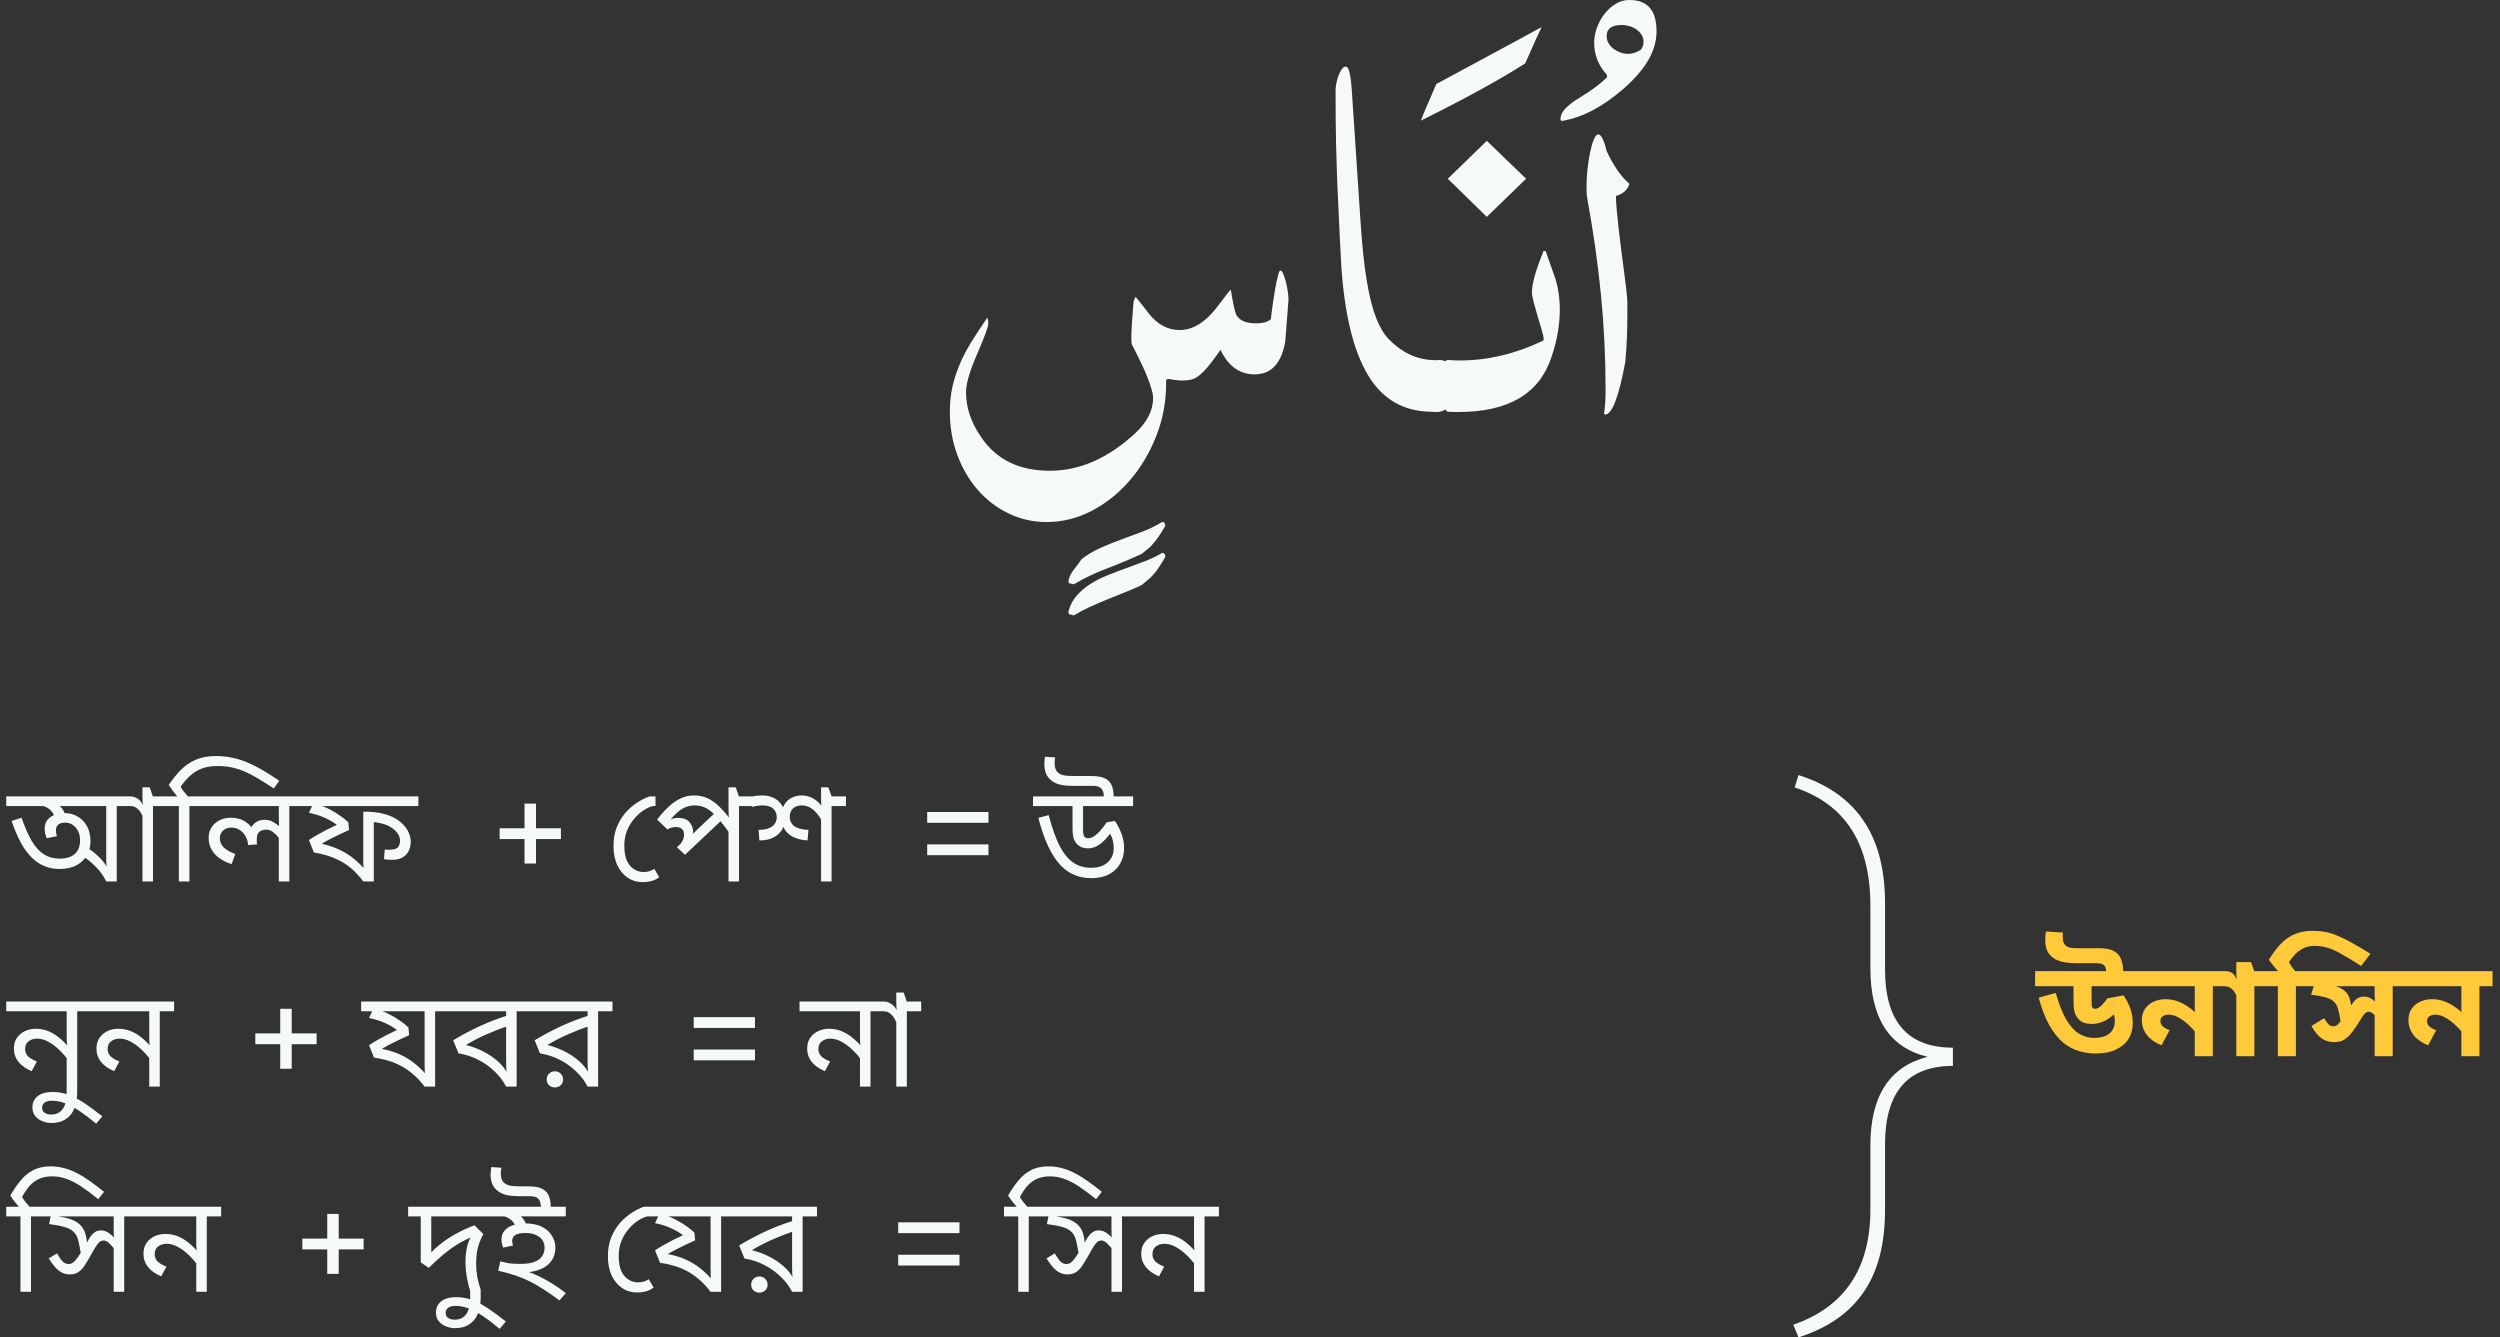 <svg width="329" height="176" viewBox="0 0 329 176" fill="none" xmlns="http://www.w3.org/2000/svg">
<rect x="0" y="0" width="329" height="176" fill="#333333" stroke="none"/>
<path d="M236 174.33C242.762 171.982 246.143 166.935 246.143 159.188V150.728C246.143 144.241 248.655 140.356 253.679 139.073C248.655 137.886 246.143 134.001 246.143 127.417V119.175C246.143 110.993 242.821 105.813 236.179 103.634L236.679 102C240.488 103.21 243.321 105.183 245.179 107.919C247.06 110.63 248.024 114.176 248.071 118.557V127.599C248.071 134.449 251.048 137.874 257 137.874V140.271C251.048 140.271 248.071 143.72 248.071 150.619V159.225C248.071 163.727 247.131 167.334 245.25 170.045C243.393 172.781 240.536 174.765 236.679 176L236 174.33Z" fill="#F5F9FA"/>
<path d="M17.164 104.804V106.082H15.364V116H13.978C13.63 115.292 13.198 114.674 12.682 114.146C12.166 113.606 11.614 113.144 11.026 112.76L11.476 111.572C11.932 111.836 12.406 112.196 12.898 112.652C13.39 113.108 13.768 113.57 14.032 114.038C14.02 113.858 14.008 113.69 13.996 113.534C13.996 113.378 13.99 113.216 13.978 113.048C13.978 112.88 13.978 112.7 13.978 112.508V106.082H0.82V104.804H17.164ZM7.768 114.362C6.952 114.362 6.172 114.17 5.428 113.786C4.684 113.402 3.982 112.754 3.322 111.842C2.674 110.918 2.074 109.652 1.522 108.044L2.836 107.612C3.268 108.86 3.718 109.886 4.186 110.69C4.666 111.482 5.2 112.064 5.788 112.436C6.376 112.808 7.048 112.994 7.804 112.994C8.464 112.994 8.992 112.892 9.388 112.688C9.796 112.472 10.09 112.184 10.27 111.824C10.45 111.464 10.54 111.056 10.54 110.6C10.54 109.904 10.348 109.34 9.964 108.908C9.592 108.476 9.124 108.26 8.56 108.26C8.164 108.26 7.864 108.35 7.66 108.53C7.456 108.698 7.354 108.956 7.354 109.304C7.354 109.388 7.366 109.502 7.39 109.646C7.414 109.79 7.45 109.922 7.498 110.042L6.13 110.312C6.046 110.06 5.98 109.832 5.932 109.628C5.896 109.412 5.878 109.208 5.878 109.016C5.878 108.572 5.998 108.2 6.238 107.9C6.49 107.6 6.808 107.378 7.192 107.234C7.588 107.078 8.002 107 8.434 107C9.142 107 9.754 107.162 10.27 107.486C10.786 107.798 11.188 108.23 11.476 108.782C11.764 109.334 11.908 109.976 11.908 110.708C11.908 111.356 11.758 111.962 11.458 112.526C11.158 113.078 10.702 113.522 10.09 113.858C9.478 114.194 8.704 114.362 7.768 114.362ZM7.192 107.63C7.132 107.246 6.952 106.91 6.652 106.622C6.364 106.322 5.938 106.112 5.374 105.992L5.806 105.182L6.616 105.398C7.3 105.662 7.792 105.962 8.092 106.298C8.392 106.634 8.566 107.06 8.614 107.576L7.192 107.63ZM22.024 104.804V106.082H20.134V116H18.748V107.378C18.544 106.91 18.31 106.58 18.046 106.388C17.794 106.184 17.494 106.082 17.146 106.082H16.966V104.804H17.146C17.482 104.804 17.794 104.9 18.082 105.092C18.382 105.272 18.628 105.554 18.82 105.938C18.808 105.878 18.79 105.74 18.766 105.524C18.754 105.308 18.748 105.122 18.748 104.966V103.616H19.702L20.116 104.804H22.024ZM26.816 104.804V106.082H24.926V116H23.54V106.082H21.668V104.804H23.324C23.132 104.576 22.934 104.33 22.73 104.066C22.538 103.802 22.364 103.544 22.208 103.292C22.688 102.584 23.204 101.942 23.756 101.366C24.32 100.79 24.974 100.334 25.718 99.998C26.474 99.662 27.374 99.494 28.418 99.494C29.198 99.494 29.93 99.572 30.614 99.728C31.31 99.872 31.988 100.088 32.648 100.376C33.308 100.664 33.974 101.006 34.646 101.402C35.318 101.798 36.02 102.248 36.752 102.752L36.032 103.76C35.264 103.256 34.568 102.818 33.944 102.446C33.332 102.074 32.744 101.768 32.18 101.528C31.616 101.288 31.046 101.108 30.47 100.988C29.906 100.868 29.288 100.808 28.616 100.808C27.788 100.808 27.08 100.928 26.492 101.168C25.904 101.408 25.394 101.732 24.962 102.14C24.53 102.548 24.134 103.01 23.774 103.526C23.858 103.706 23.984 103.904 24.152 104.12C24.32 104.336 24.512 104.564 24.728 104.804H26.816ZM39.967 104.804V106.082H38.077V116H36.691V109.97L36.799 110.438C36.535 110.054 36.253 109.748 35.953 109.52C35.665 109.292 35.347 109.178 34.999 109.178C34.819 109.178 34.633 109.214 34.441 109.286C34.261 109.346 34.105 109.466 33.973 109.646C33.853 109.826 33.793 110.102 33.793 110.474C33.793 110.606 33.793 110.726 33.793 110.834C33.805 110.93 33.817 111.026 33.829 111.122L32.659 111.212C32.611 110.72 32.479 110.306 32.263 109.97C32.047 109.622 31.783 109.358 31.471 109.178C31.159 108.998 30.823 108.908 30.463 108.908C30.139 108.908 29.863 108.974 29.635 109.106C29.407 109.226 29.233 109.394 29.113 109.61C28.993 109.814 28.933 110.048 28.933 110.312C28.933 110.792 29.107 111.2 29.455 111.536C29.815 111.872 30.319 112.154 30.967 112.382L30.481 113.714C29.905 113.534 29.389 113.288 28.933 112.976C28.477 112.664 28.117 112.28 27.853 111.824C27.589 111.368 27.457 110.84 27.457 110.24C27.457 109.7 27.589 109.238 27.853 108.854C28.117 108.458 28.471 108.152 28.915 107.936C29.359 107.72 29.845 107.612 30.373 107.612C31.009 107.612 31.555 107.732 32.011 107.972C32.467 108.2 32.887 108.572 33.271 109.088L33.001 109.106C33.121 108.71 33.349 108.41 33.685 108.206C34.033 107.99 34.393 107.882 34.765 107.882C35.197 107.882 35.569 107.966 35.881 108.134C36.193 108.302 36.535 108.542 36.907 108.854L36.745 109.124C36.733 108.872 36.721 108.62 36.709 108.368C36.697 108.116 36.691 107.858 36.691 107.594V106.082H26.449V104.804H39.967ZM55.059 104.804V106.082H42.135L41.847 105.92C42.351 106.04 42.855 106.232 43.359 106.496C43.875 106.76 44.349 107.048 44.781 107.36C45.225 107.66 45.579 107.948 45.843 108.224L45.933 109.232C45.501 109.424 45.045 109.634 44.565 109.862C44.097 110.09 43.641 110.318 43.197 110.546C42.765 110.774 42.381 111.002 42.045 111.23L41.847 110.924C42.783 111.116 43.605 111.362 44.313 111.662C45.021 111.962 45.657 112.322 46.221 112.742C46.785 113.162 47.325 113.654 47.841 114.218C47.829 114.014 47.817 113.804 47.805 113.588C47.805 113.372 47.805 113.15 47.805 112.922V106.82H48.039C48.699 106.82 49.335 106.874 49.947 106.982C50.571 107.09 51.147 107.27 51.675 107.522C52.215 107.774 52.689 108.116 53.097 108.548C53.385 108.848 53.613 109.19 53.781 109.574C53.961 109.946 54.051 110.36 54.051 110.816C54.051 111.212 53.967 111.59 53.799 111.95C53.643 112.298 53.385 112.586 53.025 112.814C52.665 113.042 52.185 113.156 51.585 113.156C51.405 113.156 51.225 113.15 51.045 113.138C50.877 113.126 50.709 113.102 50.541 113.066L50.631 111.788C50.703 111.8 50.793 111.812 50.901 111.824C51.009 111.824 51.123 111.824 51.243 111.824C51.831 111.824 52.209 111.71 52.377 111.482C52.557 111.254 52.647 110.984 52.647 110.672C52.647 110.06 52.335 109.52 51.711 109.052C51.099 108.584 50.259 108.296 49.191 108.188V116H47.805C47.313 115.328 46.767 114.74 46.167 114.236C45.579 113.732 44.889 113.312 44.097 112.976C43.317 112.628 42.387 112.364 41.307 112.184L40.659 110.546C41.031 110.294 41.421 110.054 41.829 109.826C42.237 109.598 42.651 109.376 43.071 109.16C43.503 108.944 43.923 108.74 44.331 108.548C43.875 108.2 43.347 107.894 42.747 107.63C42.159 107.354 41.463 107.132 40.659 106.964L41.217 105.74L41.253 106.082H39.615V104.804H55.059ZM69.027 113.642V105.758H70.539V113.642H69.027ZM65.751 110.42V108.998H73.815V110.42H65.751ZM86.263 104.804V106.082H85.903C85.531 106.166 85.129 106.352 84.698 106.64C84.266 106.916 83.858 107.282 83.474 107.738C83.09 108.182 82.772 108.704 82.519 109.304C82.279 109.904 82.159 110.564 82.159 111.284C82.159 112.148 82.285 112.838 82.537 113.354C82.802 113.858 83.126 114.218 83.51 114.434C83.894 114.65 84.278 114.758 84.662 114.758C84.962 114.758 85.213 114.728 85.418 114.668C85.621 114.608 85.856 114.5 86.12 114.344L86.749 115.442C86.438 115.682 86.096 115.85 85.724 115.946C85.352 116.042 84.974 116.09 84.59 116.09C83.834 116.09 83.168 115.892 82.591 115.496C82.016 115.1 81.559 114.548 81.224 113.84C80.9 113.12 80.737 112.28 80.737 111.32C80.737 110.396 80.882 109.574 81.169 108.854C81.469 108.122 81.853 107.486 82.322 106.946C82.802 106.406 83.317 105.962 83.87 105.614C84.421 105.254 84.956 104.984 85.472 104.804H86.263ZM99.146 104.804V106.082H97.256V116H95.87V108.872L96.266 110.024C95.774 109.304 95.324 108.692 94.916 108.188C94.508 107.672 94.118 107.252 93.746 106.928C93.386 106.604 93.02 106.37 92.648 106.226C92.276 106.07 91.874 105.992 91.442 105.992C90.962 105.992 90.524 106.082 90.128 106.262C89.744 106.442 89.39 106.682 89.066 106.982C88.742 107.282 88.442 107.606 88.166 107.954L88.022 107.99C88.214 107.87 88.4 107.78 88.58 107.72C88.772 107.66 88.982 107.63 89.21 107.63C89.906 107.63 90.416 107.822 90.74 108.206C91.064 108.578 91.226 109.04 91.226 109.592C91.226 109.724 91.22 109.85 91.208 109.97C91.196 110.09 91.178 110.18 91.154 110.24L90.848 110.132C90.992 109.976 91.13 109.826 91.262 109.682C91.394 109.538 91.532 109.394 91.676 109.25C91.832 109.106 91.988 108.956 92.144 108.8L94.376 106.712L95.258 107.666L90.146 112.49L89.084 111.5L90.56 110.096L89.912 110.87L89.372 111.284C89.552 111.08 89.702 110.864 89.822 110.636C89.954 110.396 90.02 110.126 90.02 109.826C90.02 109.526 89.93 109.286 89.75 109.106C89.57 108.926 89.306 108.836 88.958 108.836C88.766 108.836 88.58 108.86 88.4 108.908C88.22 108.956 88.034 109.04 87.842 109.16L86.474 107.864C86.954 107.228 87.446 106.676 87.95 106.208C88.454 105.728 88.982 105.356 89.534 105.092C90.086 104.816 90.68 104.678 91.316 104.678C91.988 104.678 92.594 104.804 93.134 105.056C93.674 105.308 94.196 105.686 94.7 106.19C95.204 106.682 95.732 107.306 96.284 108.062L95.96 107.972C95.924 107.684 95.9 107.372 95.888 107.036C95.876 106.7 95.87 106.34 95.87 105.956V103.616H96.824L97.238 104.804H99.146ZM111.329 104.804V106.082H109.439V116H108.053V106.784L108.143 106.424C108.107 106.22 108.083 106.01 108.071 105.794C108.059 105.578 108.053 105.338 108.053 105.074V103.616H109.007L109.439 104.804H111.329ZM105.461 104.678C105.929 104.678 106.361 104.768 106.757 104.948C107.153 105.128 107.507 105.38 107.819 105.704C108.131 106.028 108.383 106.406 108.575 106.838L108.503 108.728C108.131 107.864 107.693 107.192 107.189 106.712C106.685 106.232 106.121 105.992 105.497 105.992C105.029 105.992 104.651 106.124 104.363 106.388C104.075 106.64 103.931 107.018 103.931 107.522C103.931 108.002 104.123 108.398 104.507 108.71C104.903 109.01 105.533 109.178 106.397 109.214L106.271 110.6C105.479 110.552 104.825 110.39 104.309 110.114C103.805 109.838 103.433 109.478 103.193 109.034C102.953 108.578 102.833 108.056 102.833 107.468C102.833 106.832 102.959 106.31 103.211 105.902C103.463 105.482 103.787 105.176 104.183 104.984C104.591 104.78 105.017 104.678 105.461 104.678ZM100.349 104.678C100.853 104.678 101.327 104.78 101.771 104.984C102.227 105.188 102.599 105.512 102.887 105.956C103.175 106.4 103.319 106.982 103.319 107.702C103.319 108.194 103.199 108.662 102.959 109.106C102.719 109.55 102.347 109.91 101.843 110.186C101.351 110.462 100.715 110.6 99.935 110.6L99.827 109.214C100.439 109.202 100.919 109.118 101.267 108.962C101.615 108.794 101.861 108.584 102.005 108.332C102.149 108.08 102.221 107.828 102.221 107.576C102.221 107.084 102.065 106.7 101.753 106.424C101.441 106.136 100.967 105.992 100.331 105.992C100.115 105.992 99.899 106.01 99.683 106.046C99.479 106.07 99.233 106.118 98.945 106.19L98.801 104.84C99.101 104.78 99.365 104.738 99.593 104.714C99.833 104.69 100.085 104.678 100.349 104.678ZM122.019 108.278V106.856H130.083V108.278H122.019ZM122.019 112.544V111.122H130.083V112.544H122.019ZM145.267 104.804C145.255 104.312 145.135 103.958 144.907 103.742C144.691 103.526 144.331 103.418 143.827 103.418H141.307C140.527 103.418 139.921 103.364 139.489 103.256C139.069 103.148 138.709 102.98 138.409 102.752C138.085 102.512 137.839 102.206 137.671 101.834C137.515 101.45 137.437 101.018 137.437 100.538C137.437 100.382 137.443 100.226 137.455 100.07C137.479 99.914 137.503 99.752 137.527 99.584L138.859 99.674C138.835 99.818 138.817 99.944 138.805 100.052C138.793 100.16 138.787 100.262 138.787 100.358C138.787 100.622 138.811 100.856 138.859 101.06C138.919 101.264 139.009 101.432 139.129 101.564C139.297 101.756 139.537 101.9 139.849 101.996C140.161 102.08 140.617 102.122 141.217 102.122H143.449C144.085 102.122 144.589 102.17 144.961 102.266C145.333 102.362 145.651 102.536 145.915 102.788C146.119 102.98 146.275 103.244 146.383 103.58C146.491 103.904 146.551 104.312 146.563 104.804H145.267ZM149.119 104.804V106.082H142.531V109.304C142.531 109.652 142.585 109.91 142.693 110.078C142.801 110.234 142.969 110.312 143.197 110.312C143.425 110.312 143.659 110.24 143.899 110.096C144.151 109.952 144.421 109.724 144.709 109.412C144.997 109.1 145.309 108.698 145.645 108.206L146.725 108.044C147.109 108.608 147.403 109.19 147.607 109.79C147.823 110.39 147.931 110.99 147.931 111.59C147.931 112.346 147.763 113.024 147.427 113.624C147.103 114.224 146.617 114.698 145.969 115.046C145.333 115.394 144.553 115.568 143.629 115.568C142.837 115.568 142.099 115.43 141.415 115.154C140.731 114.878 140.101 114.434 139.525 113.822C138.949 113.198 138.421 112.382 137.941 111.374C137.461 110.354 137.029 109.106 136.645 107.63L138.013 107.27C138.445 108.938 138.919 110.282 139.435 111.302C139.963 112.31 140.563 113.048 141.235 113.516C141.907 113.972 142.681 114.2 143.557 114.2C144.517 114.2 145.255 113.96 145.771 113.48C146.299 113 146.563 112.382 146.563 111.626C146.563 111.086 146.485 110.624 146.329 110.24C146.185 109.856 145.993 109.538 145.753 109.286L146.581 108.944C146.221 109.556 145.849 110.06 145.465 110.456C145.093 110.852 144.715 111.152 144.331 111.356C143.959 111.548 143.587 111.644 143.215 111.644C142.939 111.644 142.681 111.608 142.441 111.536C142.201 111.452 141.997 111.332 141.829 111.176C141.637 111.008 141.475 110.774 141.343 110.474C141.211 110.162 141.145 109.646 141.145 108.926V106.082H135.943V104.804H149.119Z" fill="#F5F9FA"/>
<path d="M12.052 131.804V133.082H10.162V143H8.776V138.626L9.064 139.634C8.668 139.082 8.236 138.584 7.768 138.14C7.3 137.696 6.82 137.342 6.328 137.078C5.836 136.814 5.356 136.682 4.888 136.682C4.444 136.682 4.066 136.802 3.754 137.042C3.454 137.27 3.304 137.612 3.304 138.068C3.304 138.428 3.43 138.74 3.682 139.004C3.934 139.256 4.324 139.484 4.852 139.688L4.168 140.966C3.436 140.666 2.86 140.264 2.44 139.76C2.032 139.244 1.828 138.662 1.828 138.014C1.828 137.426 1.966 136.94 2.242 136.556C2.53 136.16 2.89 135.866 3.322 135.674C3.766 135.482 4.216 135.386 4.672 135.386C5.296 135.386 5.866 135.494 6.382 135.71C6.898 135.926 7.378 136.22 7.822 136.592C8.278 136.964 8.71 137.396 9.118 137.888L8.866 137.96C8.83 137.684 8.806 137.414 8.794 137.15C8.782 136.874 8.776 136.598 8.776 136.322V133.082H0.82V131.804H12.052ZM6.715 147.788C6.391 147.788 6.037 147.716 5.653 147.572C5.269 147.44 4.945 147.224 4.681 146.924C4.405 146.624 4.267 146.222 4.267 145.718C4.267 145.106 4.501 144.614 4.969 144.242C5.437 143.882 6.091 143.702 6.931 143.702C7.675 143.702 8.395 143.834 9.091 144.098C9.775 144.374 10.477 144.752 11.197 145.232C11.905 145.712 12.661 146.27 13.465 146.906L12.655 147.878C11.851 147.206 11.119 146.648 10.459 146.204C9.799 145.76 9.175 145.424 8.587 145.196C7.999 144.968 7.417 144.854 6.841 144.854C6.409 144.854 6.085 144.938 5.869 145.106C5.653 145.274 5.545 145.49 5.545 145.754C5.545 146.09 5.665 146.324 5.905 146.456C6.133 146.6 6.403 146.672 6.715 146.672C7.159 146.672 7.519 146.576 7.795 146.384C8.059 146.204 8.263 145.976 8.407 145.7C8.551 145.424 8.647 145.136 8.695 144.836C8.743 144.548 8.767 144.29 8.767 144.062V142.856H10.153V143.81C10.153 144.146 10.117 144.536 10.045 144.98C9.961 145.436 9.805 145.874 9.577 146.294C9.337 146.726 8.989 147.08 8.533 147.356C8.077 147.644 7.471 147.788 6.715 147.788ZM22.915 131.804V133.082H21.025V143H19.639V138.626L19.927 139.634C19.531 139.082 19.099 138.584 18.631 138.14C18.163 137.696 17.683 137.342 17.191 137.078C16.699 136.814 16.219 136.682 15.751 136.682C15.307 136.682 14.929 136.802 14.617 137.042C14.317 137.27 14.167 137.612 14.167 138.068C14.167 138.428 14.293 138.74 14.545 139.004C14.797 139.256 15.187 139.484 15.715 139.688L15.031 140.966C14.299 140.666 13.723 140.264 13.303 139.76C12.895 139.244 12.691 138.662 12.691 138.014C12.691 137.426 12.829 136.94 13.105 136.556C13.393 136.16 13.753 135.866 14.185 135.674C14.629 135.482 15.079 135.386 15.535 135.386C16.159 135.386 16.729 135.494 17.245 135.71C17.761 135.926 18.241 136.22 18.685 136.592C19.141 136.964 19.573 137.396 19.981 137.888L19.729 137.96C19.693 137.684 19.669 137.414 19.657 137.15C19.645 136.874 19.639 136.598 19.639 136.322V133.082H11.683V131.804H22.915ZM36.877 140.642V132.758H38.389V140.642H36.877ZM33.6 137.42V135.998H41.664V137.42H33.6ZM59.153 131.804V133.082H57.263V143H55.877C55.373 142.328 54.815 141.74 54.203 141.236C53.591 140.72 52.883 140.288 52.079 139.94C51.275 139.592 50.321 139.34 49.217 139.184L48.569 137.546C48.941 137.294 49.331 137.054 49.739 136.826C50.147 136.598 50.561 136.376 50.981 136.16C51.413 135.944 51.833 135.74 52.241 135.548C51.785 135.2 51.257 134.894 50.657 134.63C50.069 134.354 49.373 134.132 48.569 133.964L49.127 132.74L49.163 133.082H47.525V131.804H59.153ZM55.877 133.082H50.135L49.757 132.92C50.261 133.04 50.765 133.232 51.269 133.496C51.785 133.76 52.259 134.048 52.691 134.36C53.135 134.66 53.489 134.948 53.753 135.224L53.843 136.232C53.411 136.424 52.955 136.634 52.475 136.862C52.007 137.09 51.551 137.318 51.107 137.546C50.675 137.774 50.291 138.002 49.955 138.23L49.739 137.96C50.771 138.104 51.671 138.344 52.439 138.68C53.219 139.016 53.909 139.424 54.509 139.904C55.109 140.384 55.661 140.918 56.165 141.506L55.931 141.578C55.919 141.326 55.907 141.056 55.895 140.768C55.883 140.468 55.877 140.186 55.877 139.922V133.082ZM69.881 131.804V133.082H67.991V143H66.605C66.245 142.28 65.747 141.62 65.111 141.02C64.487 140.408 63.767 139.892 62.951 139.472C62.135 139.052 61.265 138.77 60.341 138.626L59.639 136.898C60.791 136.202 61.979 135.572 63.203 135.008C64.439 134.444 65.711 133.964 67.019 133.568L66.605 134.324V133.082H58.793V131.804H69.881ZM66.605 134.468L66.983 134.972C66.071 135.272 65.111 135.644 64.103 136.088C63.095 136.52 62.165 137 61.313 137.528C61.961 137.672 62.651 137.918 63.383 138.266C64.115 138.614 64.793 139.052 65.417 139.58C66.041 140.108 66.521 140.72 66.857 141.416H66.695C66.671 141.14 66.647 140.864 66.623 140.588C66.611 140.312 66.605 139.982 66.605 139.598V134.468ZM80.603 131.804V133.082H78.713V143H77.327C76.967 142.28 76.469 141.62 75.833 141.02C75.209 140.408 74.489 139.892 73.673 139.472C72.857 139.052 71.987 138.77 71.063 138.626L70.361 136.898C71.513 136.202 72.701 135.572 73.925 135.008C75.161 134.444 76.433 133.964 77.741 133.568L77.327 134.324V133.082H69.515V131.804H80.603ZM77.327 134.468L77.705 134.972C76.793 135.272 75.833 135.644 74.825 136.088C73.817 136.52 72.887 137 72.035 137.528C72.683 137.672 73.373 137.918 74.105 138.266C74.837 138.614 75.515 139.052 76.139 139.58C76.763 140.108 77.243 140.72 77.579 141.416H77.417C77.393 141.14 77.369 140.864 77.345 140.588C77.333 140.312 77.327 139.982 77.327 139.598V134.468ZM73.025 143.108C72.725 143.108 72.467 143.012 72.251 142.82C72.047 142.628 71.945 142.376 71.945 142.064C71.945 141.752 72.047 141.494 72.251 141.29C72.467 141.086 72.725 140.984 73.025 140.984C73.325 140.984 73.577 141.086 73.781 141.29C73.997 141.494 74.105 141.752 74.105 142.064C74.105 142.376 73.997 142.628 73.781 142.82C73.577 143.012 73.325 143.108 73.025 143.108ZM91.292 135.278V133.856H99.356V135.278H91.292ZM91.292 139.544V138.122H99.356V139.544H91.292ZM116.448 131.804V133.082H114.558V143H113.172V138.626L113.46 139.634C113.064 139.082 112.632 138.584 112.164 138.14C111.696 137.696 111.216 137.342 110.724 137.078C110.232 136.814 109.752 136.682 109.284 136.682C108.84 136.682 108.462 136.802 108.15 137.042C107.85 137.27 107.7 137.612 107.7 138.068C107.7 138.428 107.826 138.74 108.078 139.004C108.33 139.256 108.72 139.484 109.248 139.688L108.564 140.966C107.832 140.666 107.256 140.264 106.836 139.76C106.428 139.244 106.224 138.662 106.224 138.014C106.224 137.426 106.362 136.94 106.638 136.556C106.926 136.16 107.286 135.866 107.718 135.674C108.162 135.482 108.612 135.386 109.068 135.386C109.692 135.386 110.262 135.494 110.778 135.71C111.294 135.926 111.774 136.22 112.218 136.592C112.674 136.964 113.106 137.396 113.514 137.888L113.262 137.96C113.226 137.684 113.202 137.414 113.19 137.15C113.178 136.874 113.172 136.598 113.172 136.322V133.082H105.216V131.804H116.448ZM121.228 131.804V133.082H119.338V143H117.952V134.558C117.808 134.15 117.592 133.802 117.304 133.514C117.028 133.226 116.668 133.082 116.224 133.082H116.08V131.804H116.35C116.638 131.804 116.938 131.9 117.25 132.092C117.562 132.272 117.814 132.554 118.006 132.938C117.994 132.878 117.982 132.74 117.97 132.524C117.958 132.308 117.952 132.122 117.952 131.966V130.616H118.924L119.32 131.804H121.228Z" fill="#F5F9FA"/>
<path d="M277.162 127.804C277.15 127.432 277.054 127.168 276.874 127.012C276.694 126.844 276.376 126.76 275.92 126.76H273.364C272.452 126.76 271.708 126.676 271.132 126.508C270.568 126.328 270.124 126.058 269.8 125.698C269.572 125.446 269.404 125.152 269.296 124.816C269.2 124.468 269.152 124.072 269.152 123.628C269.152 123.448 269.158 123.286 269.17 123.142C269.182 122.986 269.206 122.8 269.242 122.584L271.492 122.728C271.48 122.836 271.468 122.932 271.456 123.016C271.456 123.1 271.456 123.178 271.456 123.25C271.456 123.502 271.48 123.73 271.528 123.934C271.588 124.126 271.684 124.288 271.816 124.42C271.948 124.54 272.116 124.63 272.32 124.69C272.524 124.75 272.854 124.78 273.31 124.78H275.938C276.646 124.78 277.204 124.834 277.612 124.942C278.032 125.05 278.386 125.242 278.674 125.518C278.902 125.746 279.076 126.046 279.196 126.418C279.328 126.778 279.4 127.24 279.412 127.804H277.162ZM281.518 127.804V129.784H275.254V132.106C275.254 132.286 275.284 132.442 275.344 132.574C275.404 132.694 275.53 132.754 275.722 132.754C275.878 132.754 276.046 132.7 276.226 132.592C276.406 132.472 276.586 132.31 276.766 132.106C276.958 131.89 277.15 131.65 277.342 131.386L279.448 130.99C279.856 131.578 280.162 132.172 280.366 132.772C280.57 133.36 280.672 133.996 280.672 134.68C280.672 135.436 280.486 136.114 280.114 136.714C279.754 137.302 279.208 137.77 278.476 138.118C277.756 138.466 276.862 138.64 275.794 138.64C275.002 138.64 274.24 138.526 273.508 138.298C272.776 138.07 272.086 137.686 271.438 137.146C270.802 136.594 270.214 135.844 269.674 134.896C269.146 133.936 268.684 132.736 268.288 131.296L270.538 130.666C270.934 132.094 271.384 133.246 271.888 134.122C272.392 134.986 272.95 135.616 273.562 136.012C274.186 136.396 274.864 136.588 275.596 136.588C276.46 136.588 277.126 136.396 277.594 136.012C278.074 135.616 278.314 135.07 278.314 134.374C278.314 133.906 278.23 133.522 278.062 133.222C277.894 132.922 277.702 132.64 277.486 132.376L279.322 132.232C278.89 132.808 278.452 133.282 278.008 133.654C277.564 134.026 277.114 134.302 276.658 134.482C276.214 134.662 275.752 134.752 275.272 134.752C274.888 134.752 274.546 134.698 274.246 134.59C273.946 134.47 273.694 134.296 273.49 134.068C273.286 133.84 273.13 133.546 273.022 133.186C272.926 132.826 272.878 132.364 272.878 131.8V129.784H267.82V127.804H281.518ZM292.934 127.804V129.784H291.206V139H288.83V135.22L289.19 136.156C288.818 135.676 288.416 135.238 287.984 134.842C287.552 134.446 287.114 134.128 286.67 133.888C286.238 133.648 285.812 133.528 285.392 133.528C285.092 133.528 284.834 133.6 284.618 133.744C284.414 133.876 284.312 134.092 284.312 134.392C284.312 134.656 284.408 134.878 284.6 135.058C284.792 135.238 285.098 135.412 285.518 135.58L284.456 137.56C283.652 137.248 283.016 136.804 282.548 136.228C282.092 135.64 281.864 134.998 281.864 134.302C281.864 133.654 282.014 133.126 282.314 132.718C282.614 132.298 282.998 131.992 283.466 131.8C283.946 131.596 284.438 131.494 284.942 131.494C285.494 131.494 286.016 131.578 286.508 131.746C287 131.914 287.468 132.154 287.912 132.466C288.368 132.766 288.812 133.138 289.244 133.582L288.884 133.762C288.86 133.474 288.842 133.18 288.83 132.88C288.83 132.568 288.83 132.28 288.83 132.016V129.784H281.162V127.804H292.934ZM298.402 127.804V129.784H296.674V139H294.298V131.008C294.154 130.636 293.95 130.342 293.686 130.126C293.422 129.898 293.08 129.784 292.66 129.784H292.57V127.804H292.93C293.206 127.804 293.464 127.876 293.704 128.02C293.944 128.164 294.166 128.47 294.37 128.938C294.358 128.878 294.34 128.74 294.316 128.524C294.304 128.308 294.298 128.122 294.298 127.966V126.616H296.242L296.656 127.804H298.402ZM303.869 127.804V129.784H302.141V139H299.765V129.784H298.037V127.804H299.783C299.591 127.588 299.381 127.342 299.153 127.066C298.937 126.79 298.745 126.538 298.577 126.31C299.177 125.338 299.765 124.576 300.341 124.024C300.929 123.472 301.547 123.082 302.195 122.854C302.843 122.614 303.557 122.494 304.337 122.494C304.913 122.494 305.459 122.542 305.975 122.638C306.503 122.734 307.049 122.902 307.613 123.142C308.189 123.37 308.825 123.682 309.521 124.078C310.217 124.462 311.027 124.942 311.951 125.518L310.727 127.12C309.755 126.496 308.927 125.992 308.243 125.608C307.559 125.212 306.935 124.924 306.371 124.744C305.807 124.564 305.213 124.474 304.589 124.474C304.025 124.474 303.533 124.582 303.113 124.798C302.693 125.014 302.327 125.284 302.015 125.608C301.715 125.932 301.451 126.268 301.223 126.616C301.331 126.808 301.457 127.012 301.601 127.228C301.745 127.444 301.895 127.636 302.051 127.804H303.869ZM316.608 127.804V129.784H314.88V139H312.504V133.312L312.954 134.086C312.714 133.786 312.492 133.558 312.288 133.402C312.096 133.234 311.91 133.15 311.73 133.15C311.586 133.15 311.454 133.192 311.334 133.276C311.214 133.36 311.07 133.528 310.902 133.78C310.734 134.032 310.488 134.416 310.164 134.932C309.828 135.46 309.51 135.892 309.21 136.228C308.91 136.552 308.598 136.786 308.274 136.93C307.962 137.074 307.596 137.146 307.176 137.146C306.816 137.146 306.468 137.086 306.132 136.966C305.796 136.846 305.466 136.636 305.142 136.336C304.83 136.024 304.512 135.586 304.188 135.022L305.844 133.996C306.084 134.38 306.288 134.656 306.456 134.824C306.624 134.98 306.822 135.058 307.05 135.058C307.206 135.058 307.35 135.022 307.482 134.95C307.626 134.878 307.788 134.716 307.968 134.464C308.16 134.2 308.4 133.792 308.688 133.24L309.138 132.772C309.462 132.172 309.768 131.752 310.056 131.512C310.344 131.272 310.698 131.152 311.118 131.152C311.442 131.152 311.73 131.23 311.982 131.386C312.246 131.53 312.54 131.758 312.864 132.07L312.576 132.142C312.564 131.914 312.546 131.68 312.522 131.44C312.51 131.188 312.504 130.942 312.504 130.702V129.784H303.504V127.804H316.608ZM308.04 134.572C307.932 133.828 307.818 133.24 307.698 132.808C307.578 132.364 307.38 132.022 307.104 131.782C306.816 131.53 306.432 131.344 305.952 131.224C305.472 131.092 304.866 130.984 304.134 130.9L304.8 128.83L306.078 129.478C306.762 129.598 307.314 129.742 307.734 129.91C308.154 130.078 308.484 130.294 308.724 130.558C308.964 130.81 309.138 131.134 309.246 131.53C309.354 131.914 309.432 132.388 309.48 132.952L308.04 134.572ZM328.02 127.804V129.784H326.292V139H323.916V135.22L324.276 136.156C323.904 135.676 323.502 135.238 323.07 134.842C322.638 134.446 322.2 134.128 321.756 133.888C321.324 133.648 320.898 133.528 320.478 133.528C320.178 133.528 319.92 133.6 319.704 133.744C319.5 133.876 319.398 134.092 319.398 134.392C319.398 134.656 319.494 134.878 319.686 135.058C319.878 135.238 320.184 135.412 320.604 135.58L319.542 137.56C318.738 137.248 318.102 136.804 317.634 136.228C317.178 135.64 316.95 134.998 316.95 134.302C316.95 133.654 317.1 133.126 317.4 132.718C317.7 132.298 318.084 131.992 318.552 131.8C319.032 131.596 319.524 131.494 320.028 131.494C320.58 131.494 321.102 131.578 321.594 131.746C322.086 131.914 322.554 132.154 322.998 132.466C323.454 132.766 323.898 133.138 324.33 133.582L323.97 133.762C323.946 133.474 323.928 133.18 323.916 132.88C323.916 132.568 323.916 132.28 323.916 132.016V129.784H316.248V127.804H328.02Z" fill="#FFCA3A"/>
<path d="M5.968 158.804V160.082H4.078V170H2.692V160.082H0.82V158.804H2.476C2.284 158.576 2.086 158.336 1.882 158.084C1.69 157.832 1.516 157.58 1.36 157.328C1.768 156.62 2.206 155.978 2.674 155.402C3.142 154.814 3.694 154.352 4.33 154.016C4.966 153.668 5.734 153.494 6.634 153.494C7.27 153.494 7.876 153.572 8.452 153.728C9.04 153.884 9.616 154.112 10.18 154.412C10.744 154.7 11.314 155.054 11.89 155.474C12.466 155.882 13.066 156.338 13.69 156.842L12.934 157.814C12.106 157.142 11.356 156.584 10.684 156.14C10.024 155.696 9.388 155.366 8.776 155.15C8.176 154.922 7.534 154.808 6.85 154.808C6.19 154.808 5.614 154.922 5.122 155.15C4.642 155.378 4.222 155.696 3.862 156.104C3.514 156.512 3.196 156.986 2.908 157.526C3.004 157.706 3.136 157.904 3.304 158.12C3.472 158.336 3.664 158.564 3.88 158.804H5.968ZM18.237 158.804V160.082H16.347V170H14.961V163.646L15.375 164.78C15.003 164.288 14.679 163.91 14.403 163.646C14.139 163.382 13.881 163.25 13.629 163.25C13.461 163.25 13.305 163.298 13.161 163.394C13.017 163.49 12.855 163.676 12.675 163.952C12.495 164.216 12.255 164.624 11.955 165.176C11.631 165.764 11.337 166.25 11.073 166.634C10.809 167.006 10.527 167.282 10.227 167.462C9.939 167.63 9.585 167.714 9.165 167.714C8.841 167.714 8.529 167.648 8.229 167.516C7.941 167.384 7.647 167.168 7.347 166.868C7.059 166.556 6.747 166.136 6.411 165.608L7.509 164.942C7.833 165.518 8.103 165.896 8.319 166.076C8.535 166.256 8.769 166.346 9.021 166.346C9.225 166.346 9.417 166.286 9.597 166.166C9.789 166.034 9.993 165.812 10.209 165.5C10.437 165.188 10.695 164.762 10.983 164.222L11.397 163.628C11.709 162.98 12.009 162.536 12.297 162.296C12.585 162.044 12.903 161.918 13.251 161.918C13.647 161.918 14.001 162.032 14.313 162.26C14.637 162.476 15.009 162.812 15.429 163.268L15.069 163.286C15.021 163.01 14.991 162.752 14.979 162.512C14.967 162.26 14.961 162.008 14.961 161.756V160.082H5.601V158.804H18.237ZM10.659 165.122C10.539 164.306 10.413 163.658 10.281 163.178C10.161 162.698 9.945 162.326 9.633 162.062C9.333 161.786 8.925 161.582 8.409 161.45C7.893 161.306 7.245 161.186 6.465 161.09L6.735 159.722L7.707 160.082C8.391 160.19 8.961 160.328 9.417 160.496C9.873 160.664 10.239 160.886 10.515 161.162C10.803 161.426 11.019 161.756 11.163 162.152C11.307 162.548 11.403 163.028 11.451 163.592L10.659 165.122ZM29.103 158.804V160.082H27.213V170H25.827V165.626L26.115 166.634C25.719 166.082 25.287 165.584 24.819 165.14C24.351 164.696 23.871 164.342 23.379 164.078C22.887 163.814 22.407 163.682 21.939 163.682C21.495 163.682 21.117 163.802 20.805 164.042C20.505 164.27 20.355 164.612 20.355 165.068C20.355 165.428 20.481 165.74 20.733 166.004C20.985 166.256 21.375 166.484 21.903 166.688L21.219 167.966C20.487 167.666 19.911 167.264 19.491 166.76C19.083 166.244 18.879 165.662 18.879 165.014C18.879 164.426 19.017 163.94 19.293 163.556C19.581 163.16 19.941 162.866 20.373 162.674C20.817 162.482 21.267 162.386 21.723 162.386C22.347 162.386 22.917 162.494 23.433 162.71C23.949 162.926 24.429 163.22 24.873 163.592C25.329 163.964 25.761 164.396 26.169 164.888L25.917 164.96C25.881 164.684 25.857 164.414 25.845 164.15C25.833 163.874 25.827 163.598 25.827 163.322V160.082H17.871V158.804H29.103ZM43.064 167.642V159.758H44.576V167.642H43.064ZM39.788 164.42V162.998H47.852V164.42H39.788ZM64.927 158.804V160.082H56.755V165.446L56.503 165.086C56.983 164.546 57.529 164.042 58.141 163.574C58.753 163.106 59.419 162.68 60.139 162.296C60.859 161.9 61.627 161.552 62.443 161.252L63.613 162.404C63.385 162.824 63.199 163.232 63.055 163.628C62.923 164.024 62.821 164.438 62.749 164.87C62.689 165.302 62.659 165.782 62.659 166.31C62.659 166.898 62.707 167.462 62.803 168.002C62.899 168.542 63.061 169.148 63.289 169.82L61.939 170.126C61.723 169.43 61.555 168.752 61.435 168.092C61.315 167.42 61.255 166.724 61.255 166.004C61.255 165.512 61.291 165.05 61.363 164.618C61.435 164.186 61.531 163.802 61.651 163.466C61.783 163.118 61.915 162.836 62.047 162.62L62.263 162.71C61.579 162.986 60.913 163.322 60.265 163.718C59.617 164.114 58.981 164.57 58.357 165.086C57.733 165.602 57.091 166.19 56.431 166.85L55.369 166.13V160.082H53.713V158.804H64.927ZM59.819 174.788C59.495 174.788 59.141 174.716 58.757 174.572C58.373 174.44 58.049 174.224 57.785 173.924C57.509 173.624 57.371 173.222 57.371 172.718C57.371 172.106 57.605 171.614 58.073 171.242C58.541 170.882 59.195 170.702 60.035 170.702C60.779 170.702 61.499 170.834 62.195 171.098C62.879 171.374 63.581 171.752 64.301 172.232C65.009 172.712 65.765 173.27 66.569 173.906L65.759 174.878C64.955 174.206 64.223 173.648 63.563 173.204C62.903 172.76 62.279 172.424 61.691 172.196C61.103 171.968 60.521 171.854 59.945 171.854C59.513 171.854 59.189 171.938 58.973 172.106C58.757 172.274 58.649 172.49 58.649 172.754C58.649 173.09 58.769 173.324 59.009 173.456C59.237 173.6 59.507 173.672 59.819 173.672C60.263 173.672 60.623 173.576 60.899 173.384C61.163 173.204 61.367 172.976 61.511 172.7C61.655 172.424 61.751 172.136 61.799 171.836C61.847 171.548 61.871 171.29 61.871 171.062V169.856H63.257V170.81C63.257 171.146 63.221 171.536 63.149 171.98C63.065 172.436 62.909 172.874 62.681 173.294C62.441 173.726 62.093 174.08 61.637 174.356C61.181 174.644 60.575 174.788 59.819 174.788ZM71.182 158.804C71.17 158.312 71.05 157.958 70.822 157.742C70.606 157.526 70.246 157.418 69.742 157.418H68.446C67.654 157.418 67.042 157.364 66.61 157.256C66.19 157.148 65.83 156.98 65.53 156.752C65.206 156.512 64.96 156.206 64.792 155.834C64.636 155.45 64.558 155.018 64.558 154.538C64.558 154.382 64.57 154.226 64.594 154.07C64.606 153.914 64.624 153.752 64.648 153.584L65.98 153.674C65.956 153.818 65.938 153.944 65.926 154.052C65.914 154.16 65.908 154.262 65.908 154.358C65.908 154.622 65.932 154.856 65.98 155.06C66.04 155.264 66.13 155.432 66.25 155.564C66.418 155.756 66.658 155.9 66.97 155.996C67.294 156.08 67.75 156.122 68.338 156.122H69.364C70 156.122 70.504 156.17 70.876 156.266C71.248 156.362 71.566 156.536 71.83 156.788C72.034 156.98 72.19 157.244 72.298 157.58C72.406 157.904 72.466 158.312 72.478 158.804H71.182ZM69.094 161C70.042 161 70.804 161.162 71.38 161.486C71.968 161.798 72.4 162.2 72.676 162.692C72.952 163.172 73.09 163.658 73.09 164.15C73.09 165.134 72.742 165.914 72.046 166.49C71.362 167.066 70.342 167.39 68.986 167.462L69.166 167.264C69.706 167.42 70.276 167.642 70.876 167.93C71.476 168.218 72.082 168.554 72.694 168.938C73.306 169.31 73.894 169.724 74.458 170.18L73.63 171.134C72.886 170.582 72.202 170.108 71.578 169.712C70.966 169.304 70.36 168.95 69.76 168.65C69.16 168.35 68.524 168.086 67.852 167.858C67.18 167.63 66.418 167.42 65.566 167.228L65.836 165.986C66.256 166.106 66.658 166.196 67.042 166.256C67.438 166.304 67.912 166.328 68.464 166.328C69.316 166.328 69.97 166.226 70.426 166.022C70.894 165.818 71.218 165.554 71.398 165.23C71.578 164.906 71.668 164.576 71.668 164.24C71.668 163.604 71.434 163.118 70.966 162.782C70.498 162.434 69.904 162.26 69.184 162.26C68.752 162.26 68.404 162.302 68.14 162.386C67.876 162.47 67.684 162.596 67.564 162.764C67.456 162.92 67.402 163.112 67.402 163.34C67.402 163.436 67.414 163.538 67.438 163.646C67.462 163.742 67.486 163.832 67.51 163.916L66.196 164.186C66.136 164.006 66.088 163.82 66.052 163.628C66.016 163.424 65.998 163.244 65.998 163.088C65.998 162.644 66.13 162.266 66.394 161.954C66.658 161.642 67.018 161.408 67.474 161.252C67.942 161.084 68.482 161 69.094 161ZM67.888 161.63C67.828 161.246 67.648 160.91 67.348 160.622C67.048 160.322 66.616 160.112 66.052 159.992L66.484 159.182L67.312 159.398C67.984 159.662 68.47 159.962 68.77 160.298C69.082 160.634 69.262 161.06 69.31 161.576L67.888 161.63ZM74.458 158.804V160.082H64.558V158.804H74.458ZM85.525 158.804V160.082H85.165C84.793 160.166 84.391 160.352 83.959 160.64C83.527 160.916 83.119 161.282 82.735 161.738C82.351 162.182 82.033 162.704 81.781 163.304C81.541 163.904 81.421 164.564 81.421 165.284C81.421 166.148 81.547 166.838 81.799 167.354C82.063 167.858 82.387 168.218 82.771 168.434C83.155 168.65 83.539 168.758 83.923 168.758C84.223 168.758 84.475 168.728 84.679 168.668C84.883 168.608 85.117 168.5 85.381 168.344L86.011 169.442C85.699 169.682 85.357 169.85 84.985 169.946C84.613 170.042 84.235 170.09 83.851 170.09C83.095 170.09 82.429 169.892 81.853 169.496C81.277 169.1 80.821 168.548 80.485 167.84C80.161 167.12 79.999 166.28 79.999 165.32C79.999 164.396 80.143 163.574 80.431 162.854C80.731 162.122 81.115 161.486 81.583 160.946C82.063 160.406 82.579 159.962 83.131 159.614C83.683 159.254 84.217 158.984 84.733 158.804H85.525ZM96.788 158.804V160.082H94.898V170H93.512C93.008 169.328 92.45 168.74 91.838 168.236C91.226 167.72 90.518 167.288 89.714 166.94C88.91 166.592 87.956 166.34 86.852 166.184L86.204 164.546C86.576 164.294 86.966 164.054 87.374 163.826C87.782 163.598 88.196 163.376 88.616 163.16C89.048 162.944 89.468 162.74 89.876 162.548C89.42 162.2 88.892 161.894 88.292 161.63C87.704 161.354 87.008 161.132 86.204 160.964L86.762 159.74L86.798 160.082H85.16V158.804H96.788ZM93.512 160.082H87.77L87.392 159.92C87.896 160.04 88.4 160.232 88.904 160.496C89.42 160.76 89.894 161.048 90.326 161.36C90.77 161.66 91.124 161.948 91.388 162.224L91.478 163.232C91.046 163.424 90.59 163.634 90.11 163.862C89.642 164.09 89.186 164.318 88.742 164.546C88.31 164.774 87.926 165.002 87.59 165.23L87.374 164.96C88.406 165.104 89.306 165.344 90.074 165.68C90.854 166.016 91.544 166.424 92.144 166.904C92.744 167.384 93.296 167.918 93.8 168.506L93.566 168.578C93.554 168.326 93.542 168.056 93.53 167.768C93.518 167.468 93.512 167.186 93.512 166.922V160.082ZM107.515 158.804V160.082H105.625V170H104.239C103.879 169.28 103.381 168.62 102.745 168.02C102.121 167.408 101.401 166.892 100.585 166.472C99.769 166.052 98.899 165.77 97.975 165.626L97.273 163.898C98.425 163.202 99.613 162.572 100.837 162.008C102.073 161.444 103.345 160.964 104.653 160.568L104.239 161.324V160.082H96.427V158.804H107.515ZM104.239 161.468L104.617 161.972C103.705 162.272 102.745 162.644 101.737 163.088C100.729 163.52 99.799 164 98.947 164.528C99.595 164.672 100.285 164.918 101.017 165.266C101.749 165.614 102.427 166.052 103.051 166.58C103.675 167.108 104.155 167.72 104.491 168.416H104.329C104.305 168.14 104.281 167.864 104.257 167.588C104.245 167.312 104.239 166.982 104.239 166.598V161.468ZM99.937 170.108C99.637 170.108 99.379 170.012 99.163 169.82C98.959 169.628 98.857 169.376 98.857 169.064C98.857 168.752 98.959 168.494 99.163 168.29C99.379 168.086 99.637 167.984 99.937 167.984C100.237 167.984 100.489 168.086 100.693 168.29C100.909 168.494 101.017 168.752 101.017 169.064C101.017 169.376 100.909 169.628 100.693 169.82C100.489 170.012 100.237 170.108 99.937 170.108ZM118.204 162.278V160.856H126.268V162.278H118.204ZM118.204 166.544V165.122H126.268V166.544H118.204ZM137.277 158.804V160.082H135.387V170H134.001V160.082H132.129V158.804H133.785C133.593 158.576 133.395 158.336 133.191 158.084C132.999 157.832 132.825 157.58 132.669 157.328C133.077 156.62 133.515 155.978 133.983 155.402C134.451 154.814 135.003 154.352 135.639 154.016C136.275 153.668 137.043 153.494 137.943 153.494C138.579 153.494 139.185 153.572 139.761 153.728C140.349 153.884 140.925 154.112 141.489 154.412C142.053 154.7 142.623 155.054 143.199 155.474C143.775 155.882 144.375 156.338 144.999 156.842L144.243 157.814C143.415 157.142 142.665 156.584 141.993 156.14C141.333 155.696 140.697 155.366 140.085 155.15C139.485 154.922 138.843 154.808 138.159 154.808C137.499 154.808 136.923 154.922 136.431 155.15C135.951 155.378 135.531 155.696 135.171 156.104C134.823 156.512 134.505 156.986 134.217 157.526C134.313 157.706 134.445 157.904 134.613 158.12C134.781 158.336 134.973 158.564 135.189 158.804H137.277ZM149.546 158.804V160.082H147.656V170H146.27V163.646L146.684 164.78C146.312 164.288 145.988 163.91 145.712 163.646C145.448 163.382 145.19 163.25 144.938 163.25C144.77 163.25 144.614 163.298 144.47 163.394C144.326 163.49 144.164 163.676 143.984 163.952C143.804 164.216 143.564 164.624 143.264 165.176C142.94 165.764 142.646 166.25 142.382 166.634C142.118 167.006 141.836 167.282 141.536 167.462C141.248 167.63 140.894 167.714 140.474 167.714C140.15 167.714 139.838 167.648 139.538 167.516C139.25 167.384 138.956 167.168 138.656 166.868C138.368 166.556 138.056 166.136 137.72 165.608L138.818 164.942C139.142 165.518 139.412 165.896 139.628 166.076C139.844 166.256 140.078 166.346 140.33 166.346C140.534 166.346 140.726 166.286 140.906 166.166C141.098 166.034 141.302 165.812 141.518 165.5C141.746 165.188 142.004 164.762 142.292 164.222L142.706 163.628C143.018 162.98 143.318 162.536 143.606 162.296C143.894 162.044 144.212 161.918 144.56 161.918C144.956 161.918 145.31 162.032 145.622 162.26C145.946 162.476 146.318 162.812 146.738 163.268L146.378 163.286C146.33 163.01 146.3 162.752 146.288 162.512C146.276 162.26 146.27 162.008 146.27 161.756V160.082H136.91V158.804H149.546ZM141.968 165.122C141.848 164.306 141.722 163.658 141.59 163.178C141.47 162.698 141.254 162.326 140.942 162.062C140.642 161.786 140.234 161.582 139.718 161.45C139.202 161.306 138.554 161.186 137.774 161.09L138.044 159.722L139.016 160.082C139.7 160.19 140.27 160.328 140.726 160.496C141.182 160.664 141.548 160.886 141.824 161.162C142.112 161.426 142.328 161.756 142.472 162.152C142.616 162.548 142.712 163.028 142.76 163.592L141.968 165.122ZM160.411 158.804V160.082H158.521V170H157.135V165.626L157.423 166.634C157.027 166.082 156.595 165.584 156.127 165.14C155.659 164.696 155.179 164.342 154.687 164.078C154.195 163.814 153.715 163.682 153.247 163.682C152.803 163.682 152.425 163.802 152.113 164.042C151.813 164.27 151.663 164.612 151.663 165.068C151.663 165.428 151.789 165.74 152.041 166.004C152.293 166.256 152.683 166.484 153.211 166.688L152.527 167.966C151.795 167.666 151.219 167.264 150.799 166.76C150.391 166.244 150.187 165.662 150.187 165.014C150.187 164.426 150.325 163.94 150.601 163.556C150.889 163.16 151.249 162.866 151.681 162.674C152.125 162.482 152.575 162.386 153.031 162.386C153.655 162.386 154.225 162.494 154.741 162.71C155.257 162.926 155.737 163.22 156.181 163.592C156.637 163.964 157.069 164.396 157.477 164.888L157.225 164.96C157.189 164.684 157.165 164.414 157.153 164.15C157.141 163.874 157.135 163.598 157.135 163.322V160.082H149.179V158.804H160.411Z" fill="#F5F9FA"/>
<path d="M214.438 24.199C214.183 24.991 213.59 25.523 212.658 25.794C212.658 26.268 212.693 26.89 212.765 27.659C212.834 28.428 212.921 29.27 213.026 30.188C213.131 31.102 213.246 32.051 213.373 33.036C213.501 34.02 213.624 34.958 213.741 35.849C213.858 36.743 213.957 37.552 214.038 38.277C214.119 38.999 214.16 39.565 214.16 39.972V41.09C214.16 42.109 214.143 43.161 214.11 44.244C214.074 45.33 213.997 46.473 213.881 47.673C213.461 49.933 213.031 51.645 212.59 52.81C212.146 53.974 211.692 54.557 211.227 54.557C211.158 54.557 211.112 54.523 211.088 54.456C211.226 53.618 211.295 52.567 211.295 51.302C211.295 47.095 211.092 42.928 210.687 38.802C210.28 34.675 209.691 30.52 208.921 26.335C208.828 25.907 208.781 25.342 208.781 24.64C208.781 23.849 208.828 23.04 208.921 22.216C209.014 21.389 209.13 20.642 209.271 19.976C209.412 19.309 209.575 18.76 209.761 18.329C209.947 17.901 210.133 17.687 210.319 17.687C210.715 17.687 211.086 18.422 211.435 19.892C212.367 21.858 213.368 23.294 214.438 24.199ZM218 4.106C218 5.393 217.64 6.659 216.92 7.902C216.198 9.148 215.114 10.403 213.67 11.667C212.344 12.823 211.017 13.756 209.69 14.467C208.364 15.18 207.003 15.661 205.606 15.908C205.441 15.908 205.359 15.841 205.359 15.707C205.359 15.186 205.597 14.688 206.074 14.213C206.553 13.739 207.153 13.286 207.873 12.855C208.736 12.336 209.464 11.85 210.058 11.396C210.651 10.945 211.134 10.527 211.506 10.142L211.435 9.802C210.34 8.605 209.793 7.214 209.793 5.63C209.793 4.998 209.91 4.349 210.144 3.682C210.377 3.015 210.704 2.409 211.124 1.865C211.541 1.323 212.029 0.876 212.59 0.524C213.147 0.175 213.764 0 214.438 0C216.813 0 218 1.369 218 4.106ZM215.94 6.547C216.174 6.23 216.291 5.879 216.291 5.495C216.291 5.157 216.204 4.851 216.03 4.578C215.853 4.307 215.632 4.076 215.365 3.883C215.098 3.691 214.795 3.544 214.456 3.442C214.12 3.34 213.777 3.289 213.426 3.289C212.098 3.289 211.435 3.776 211.435 4.748C211.435 5.089 211.517 5.4 211.681 5.683C211.843 5.965 212.058 6.208 212.325 6.412C212.594 6.616 212.897 6.779 213.233 6.902C213.572 7.027 213.904 7.089 214.231 7.089C214.837 7.089 215.406 6.909 215.94 6.547ZM190.497 47.367L191.055 47.402C191.241 47.422 191.433 47.433 191.631 47.433C191.829 47.433 192.022 47.433 192.21 47.433C195.817 47.433 199.448 46.562 203.103 44.821C203.127 44.777 203.138 44.687 203.138 44.55C203.138 44.346 203.057 43.974 202.895 43.432C202.731 42.89 202.556 42.307 202.37 41.684C202.184 41.064 202.01 40.448 201.847 39.837C201.683 39.225 201.601 38.751 201.601 38.413C201.601 37.982 201.706 37.349 201.915 36.513C202.125 35.674 202.533 34.51 203.138 33.018L203.417 33.053C203.489 33.278 203.582 33.548 203.696 33.866C203.789 34.137 203.912 34.482 204.065 34.901C204.215 35.32 204.384 35.8 204.572 36.342C205.037 37.676 205.27 39.147 205.27 40.754C205.27 41.703 205.183 42.703 205.009 43.755C204.832 44.806 204.546 45.908 204.15 47.061C202.546 51.831 198.484 54.217 191.963 54.217C191.708 54.217 191.464 54.217 191.23 54.217C190.997 54.217 190.752 54.206 190.497 54.185C190.009 53.801 189.642 53.264 189.396 52.574C189.153 51.884 189.031 51.176 189.031 50.451C189.031 49.775 189.148 49.148 189.382 48.569C189.613 47.992 189.985 47.592 190.497 47.367ZM195.665 28.541L190.533 23.522L195.665 18.534L200.835 23.522L195.665 28.541ZM202.881 3.56C202.764 3.787 202.526 4.297 202.166 5.089C201.803 5.881 201.319 6.965 200.714 8.343C197.431 10.448 192.858 12.958 186.993 15.873C187.107 15.512 187.34 14.936 187.69 14.144C188.038 13.354 188.48 12.326 189.017 11.059C191.136 9.906 193.347 8.713 195.65 7.478C197.956 6.246 200.366 4.94 202.881 3.56ZM188.298 54.185C184.689 54.139 181.935 52.539 180.038 49.385C178.14 46.231 176.971 41.511 176.53 35.224C176.482 34.476 176.411 33.153 176.319 31.254C176.226 29.355 176.11 26.857 175.972 23.758C175.924 22.605 175.876 21.044 175.829 19.076C175.783 17.11 175.761 14.69 175.761 11.817C175.761 11.592 175.795 11.304 175.865 10.952C175.936 10.602 176.029 10.269 176.143 9.951C176.26 9.636 176.401 9.36 176.565 9.121C176.727 8.885 176.913 8.767 177.123 8.767C177.495 8.767 177.751 9.783 177.892 11.817L179.043 29.118C179.253 32.306 179.526 34.912 179.862 36.936C180.201 38.96 180.609 40.582 181.085 41.803C181.562 43.025 182.109 43.958 182.727 44.602C183.344 45.246 184.025 45.795 184.769 46.248C185.353 46.61 185.999 46.892 186.707 47.096C187.417 47.3 188.18 47.402 188.995 47.402C189.088 47.402 189.175 47.396 189.257 47.384C189.34 47.373 189.428 47.367 189.521 47.367C190.334 47.48 190.916 47.814 191.266 48.367C191.614 48.921 191.788 49.548 191.788 50.25C191.788 50.701 191.725 51.164 191.599 51.639C191.47 52.114 191.289 52.544 191.055 52.928C190.824 53.312 190.545 53.624 190.218 53.862C189.892 54.099 189.543 54.217 189.171 54.217C189.054 54.217 188.925 54.217 188.784 54.217C188.646 54.217 188.484 54.206 188.298 54.185ZM169.56 39.326V39.531L169.138 44.956C168.628 47.83 167.289 49.267 165.122 49.267C163.144 49.267 161.643 48.193 160.62 46.044C159.991 46.949 159.454 47.667 159.011 48.197C158.57 48.73 158.168 49.137 157.806 49.42C157.446 49.702 157.092 49.883 156.744 49.962C156.393 50.04 156.008 50.08 155.589 50.08C155.193 50.08 154.821 50.046 154.473 49.979C154.123 49.91 153.889 49.875 153.772 49.875C153.565 49.875 153.461 49.977 153.461 50.181V50.486C153.461 52.883 153.03 55.179 152.167 57.374C151.306 59.567 150.153 61.505 148.709 63.188C147.266 64.874 145.596 66.215 143.699 67.21C141.801 68.204 139.816 68.701 137.745 68.701C135.952 68.701 134.276 68.322 132.717 67.565C131.158 66.808 129.807 65.774 128.665 64.463C127.523 63.15 126.627 61.613 125.976 59.85C125.325 58.086 125 56.197 125 54.185C125 52.986 125.116 51.878 125.347 50.861C125.58 49.842 125.907 48.847 126.327 47.874C126.744 46.902 127.255 45.929 127.861 44.956C128.466 43.986 129.154 42.935 129.924 41.803C130.017 42.006 130.063 42.267 130.063 42.584C130.063 42.992 129.574 44.325 128.594 46.586C127.616 48.825 127.128 50.499 127.128 51.608C127.128 53.664 127.804 55.653 129.155 57.575C131.134 60.493 134.136 61.952 138.163 61.952C142.051 61.952 145.764 60.336 149.302 57.103C150.933 55.609 151.748 54.037 151.748 52.386C151.748 52.069 151.678 51.673 151.537 51.198C151.399 50.724 151.225 50.221 151.015 49.691C150.805 49.158 150.579 48.633 150.336 48.114C150.09 47.593 149.862 47.123 149.653 46.704C149.443 46.287 149.275 45.953 149.148 45.703C149.02 45.456 148.955 45.343 148.955 45.366C148.908 45.186 148.884 44.88 148.884 44.449C148.884 43.998 148.908 43.392 148.955 42.633C149.001 41.876 149.07 40.955 149.163 39.871C149.186 39.621 149.281 39.349 149.445 39.055C149.607 39.236 149.828 39.508 150.107 39.871C150.386 40.233 150.747 40.696 151.19 41.261C152.33 42.708 153.68 43.432 155.242 43.432C157.011 43.432 158.687 42.38 160.27 40.278C161.316 38.854 161.886 38.142 161.979 38.142C162.26 39.904 162.494 40.989 162.68 41.396C163.076 42.165 163.936 42.549 165.262 42.549C166.242 42.549 166.905 42.357 167.254 41.973C167.254 41.883 167.277 41.657 167.325 41.295C167.37 40.934 167.428 40.515 167.497 40.038C167.568 39.563 167.645 39.067 167.726 38.548C167.807 38.027 167.894 37.547 167.987 37.106C168.08 36.664 168.167 36.302 168.248 36.019C168.331 35.737 168.419 35.596 168.512 35.596C168.627 35.596 168.748 35.748 168.877 36.054C169.006 36.36 169.123 36.716 169.227 37.124C169.332 37.529 169.413 37.941 169.471 38.36C169.53 38.779 169.56 39.101 169.56 39.326ZM153.354 69.197C153.075 69.695 152.772 70.181 152.445 70.656C152.121 71.131 151.761 71.572 151.366 71.98L150.246 72.893C148.78 73.572 147.256 74.211 145.673 74.81C144.09 75.41 142.634 76.106 141.306 76.898C141.12 76.828 140.957 76.794 140.816 76.794C140.678 76.794 140.609 76.658 140.609 76.387C140.747 75.845 140.992 75.359 141.342 74.928C141.69 74.5 142.015 74.059 142.318 73.605C143.064 73.019 143.88 72.528 144.764 72.132C145.649 71.736 146.551 71.368 147.471 71.028C148.392 70.69 149.323 70.345 150.264 69.993C151.208 69.643 152.098 69.208 152.935 68.687C153.097 68.687 153.208 68.743 153.268 68.857C153.325 68.97 153.354 69.084 153.354 69.197ZM153.354 73.268C153.075 73.787 152.772 74.285 152.445 74.762C152.121 75.237 151.761 75.666 151.366 76.05L150.246 76.999C149.524 77.339 148.773 77.661 147.993 77.964C147.214 78.27 146.44 78.581 145.673 78.899C144.905 79.216 144.148 79.543 143.402 79.882C142.658 80.222 141.96 80.595 141.306 81C141.097 80.91 140.929 80.865 140.802 80.865C140.673 80.865 140.609 80.729 140.609 80.458C140.819 79.666 141.174 78.982 141.675 78.405C142.175 77.829 142.769 77.32 143.455 76.88C144.142 76.438 144.893 76.054 145.708 75.727C146.521 75.398 147.353 75.081 148.204 74.776C149.053 74.472 149.885 74.162 150.7 73.845C151.516 73.528 152.261 73.165 152.935 72.758C153.097 72.758 153.208 72.814 153.268 72.928C153.325 73.041 153.354 73.155 153.354 73.268Z" fill="#F5F9FA"/>
</svg>

